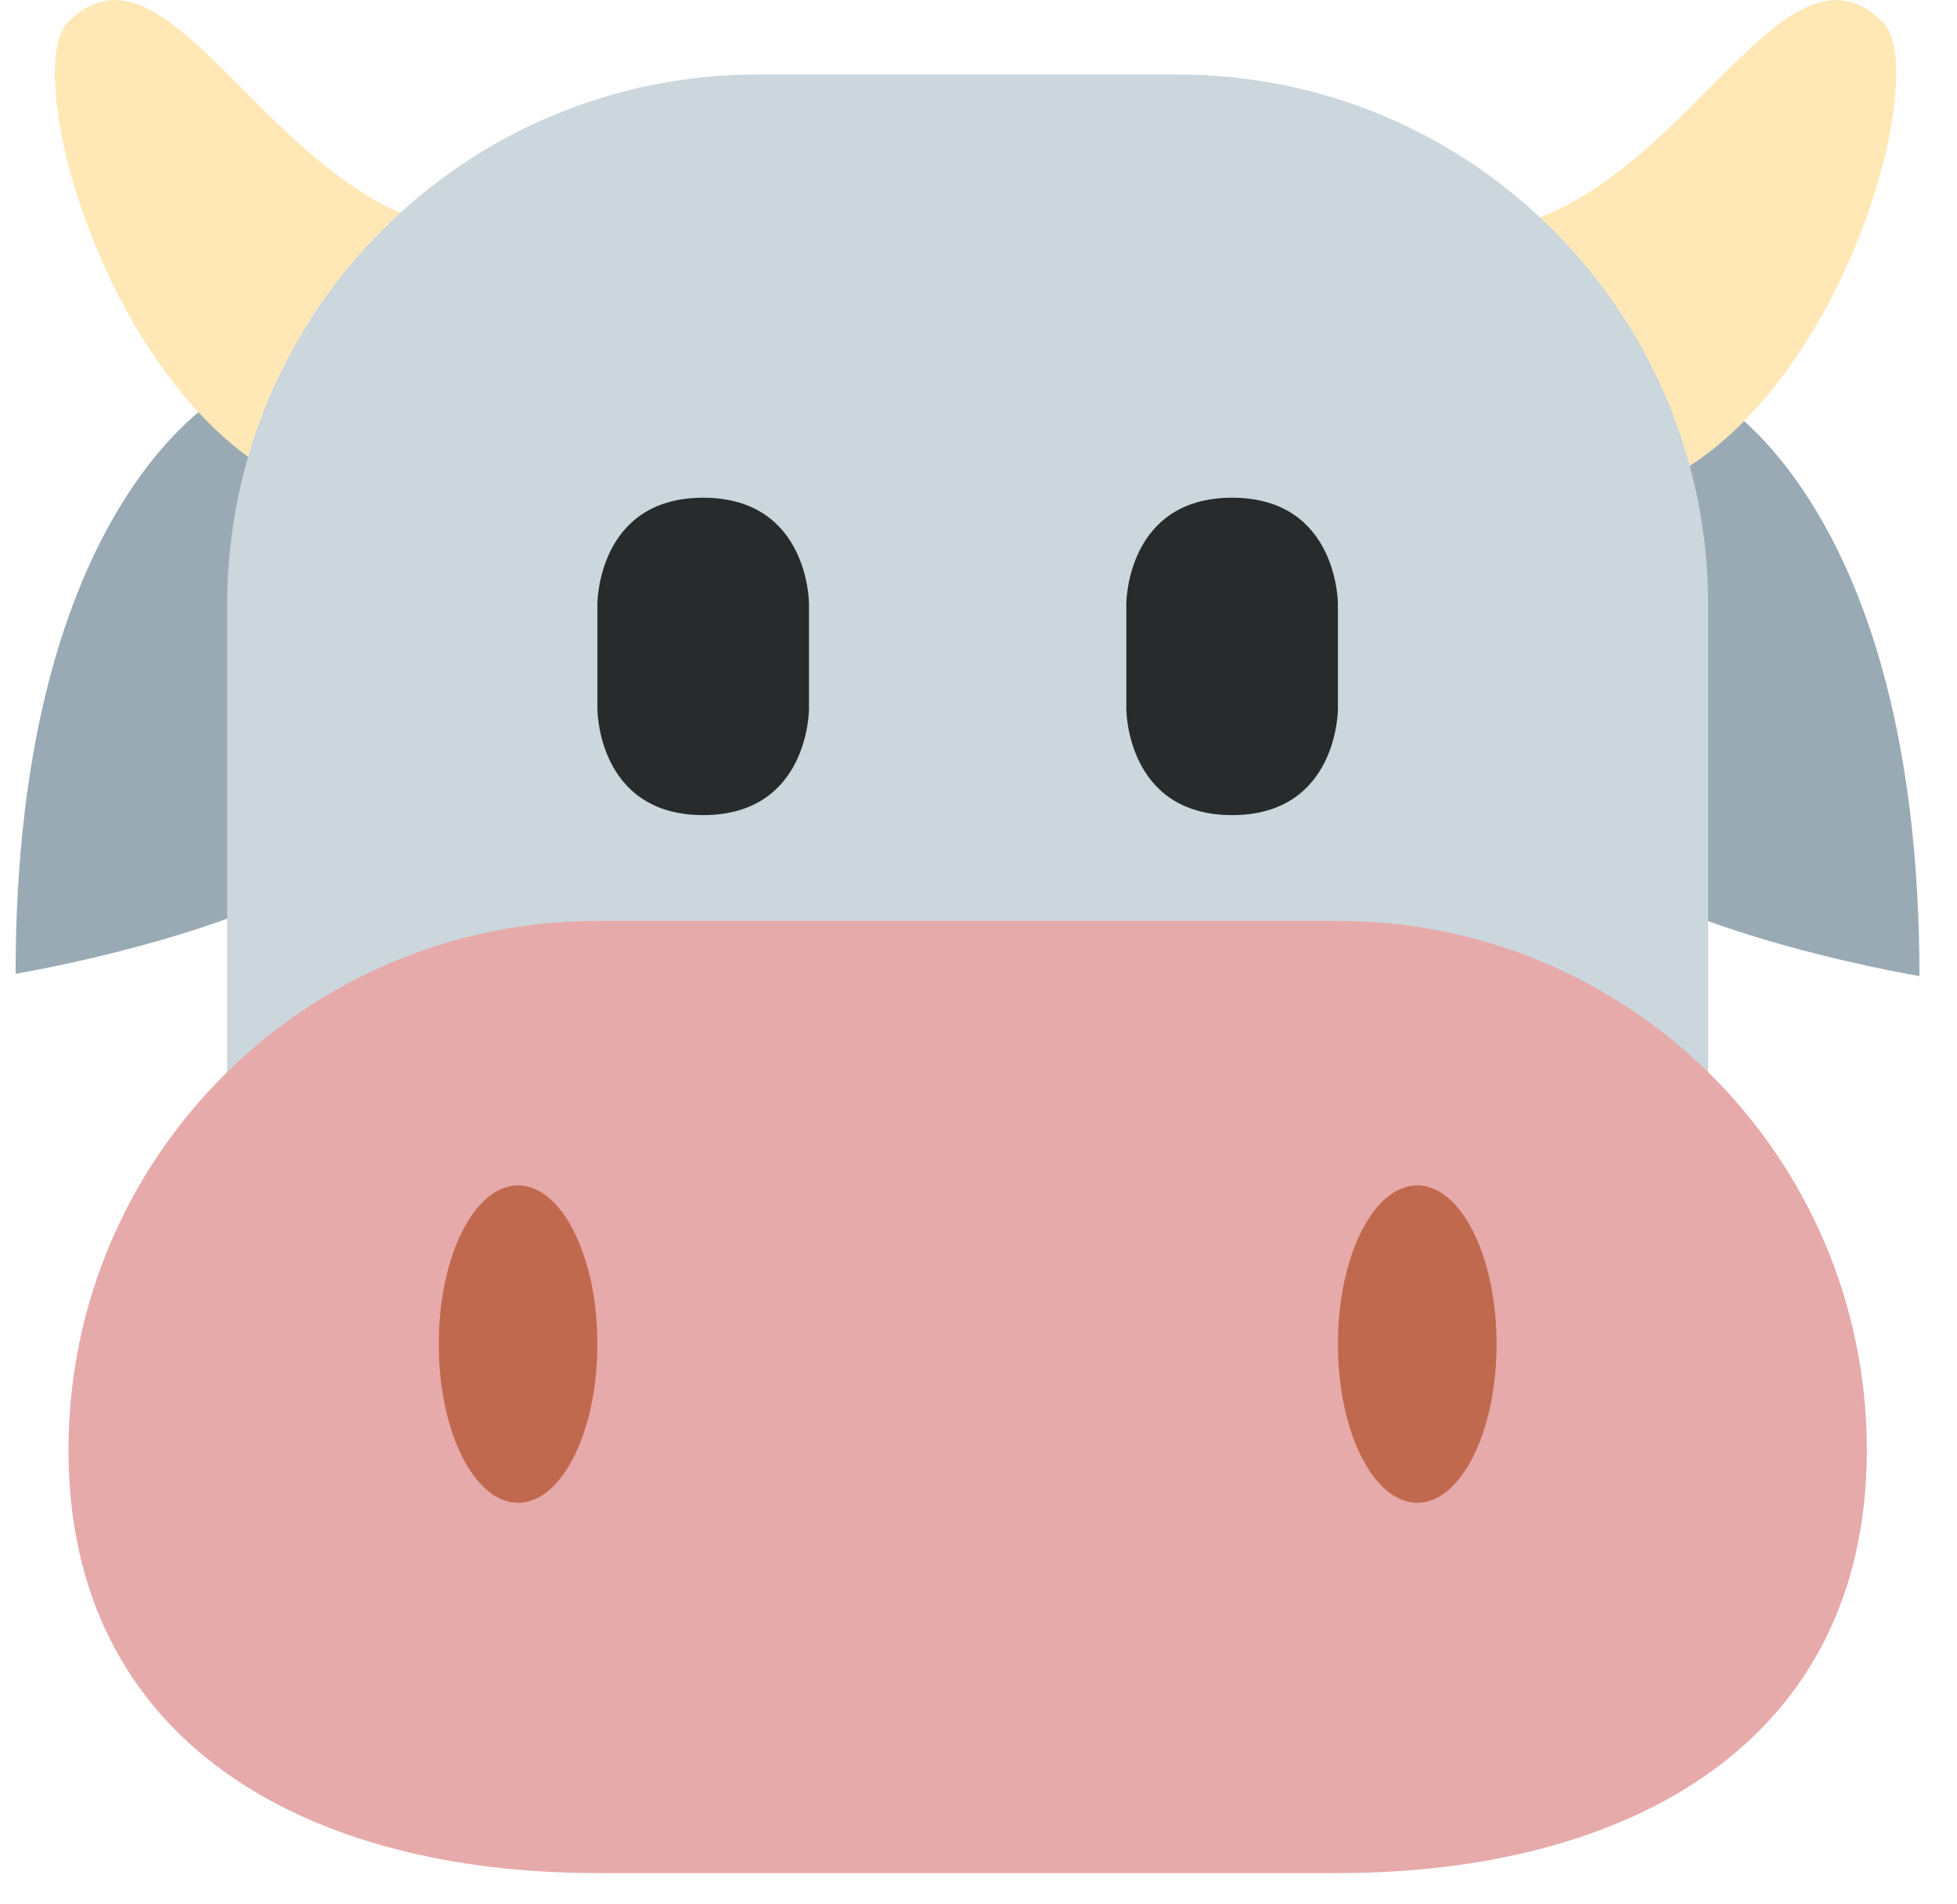 <svg width="37" height="36" viewBox="0 0 37 36" fill="none" xmlns="http://www.w3.org/2000/svg">
<path d="M4.295 7.409C4.295 7.409 0.295 9.409 0.295 18.409C0.295 18.409 6.295 17.409 7.295 15.409C7.295 15.409 9.295 3.159 4.295 7.409ZM32.29 7.452C32.29 7.452 36.29 9.452 36.29 18.452C36.29 18.452 30.29 17.453 29.29 15.453C29.29 15.453 27.29 3.202 32.29 7.452Z" fill="#99AAB5"/>
<path d="M1.295 0.409C0.285 1.399 2.295 8.409 6.295 9.409C10.295 10.409 10.295 4.409 9.295 4.409C5.295 4.409 3.337 -1.591 1.295 0.409ZM35.592 0.409C36.603 1.399 34.592 8.409 30.592 9.409C26.592 10.409 26.592 4.409 27.592 4.409C31.592 4.409 33.551 -1.591 35.592 0.409Z" fill="#FFE8B6"/>
<path d="M22.271 30.409H14.32C8.783 30.409 4.295 25.921 4.295 20.385V11.434C4.295 5.897 8.783 1.409 14.32 1.409H22.271C27.807 1.409 32.295 5.897 32.295 11.434V20.385C32.295 25.921 27.807 30.409 22.271 30.409Z" fill="#CCD6DD"/>
<path d="M35.295 27.409C35.295 32.931 30.817 35.409 25.295 35.409H11.295C5.772 35.409 1.295 32.931 1.295 27.409C1.295 21.887 5.772 17.409 11.295 17.409H25.295C30.817 17.409 35.295 21.887 35.295 27.409Z" fill="#E6AAAA"/>
<path d="M9.795 28.409C10.623 28.409 11.295 27.066 11.295 25.409C11.295 23.752 10.623 22.409 9.795 22.409C8.967 22.409 8.295 23.752 8.295 25.409C8.295 27.066 8.967 28.409 9.795 28.409Z" fill="#C1694F"/>
<path d="M26.795 28.409C27.623 28.409 28.295 27.066 28.295 25.409C28.295 23.752 27.623 22.409 26.795 22.409C25.967 22.409 25.295 23.752 25.295 25.409C25.295 27.066 25.967 28.409 26.795 28.409Z" fill="#C1694F"/>
<path d="M11.295 11.409C11.295 11.409 11.295 9.409 13.295 9.409C15.295 9.409 15.295 11.409 15.295 11.409V13.409C15.295 13.409 15.295 15.409 13.295 15.409C11.295 15.409 11.295 13.409 11.295 13.409V11.409ZM21.295 11.409C21.295 11.409 21.295 9.409 23.295 9.409C25.295 9.409 25.295 11.409 25.295 11.409V13.409C25.295 13.409 25.295 15.409 23.295 15.409C21.295 15.409 21.295 13.409 21.295 13.409V11.409Z" fill="#272B2B"/>
</svg>
